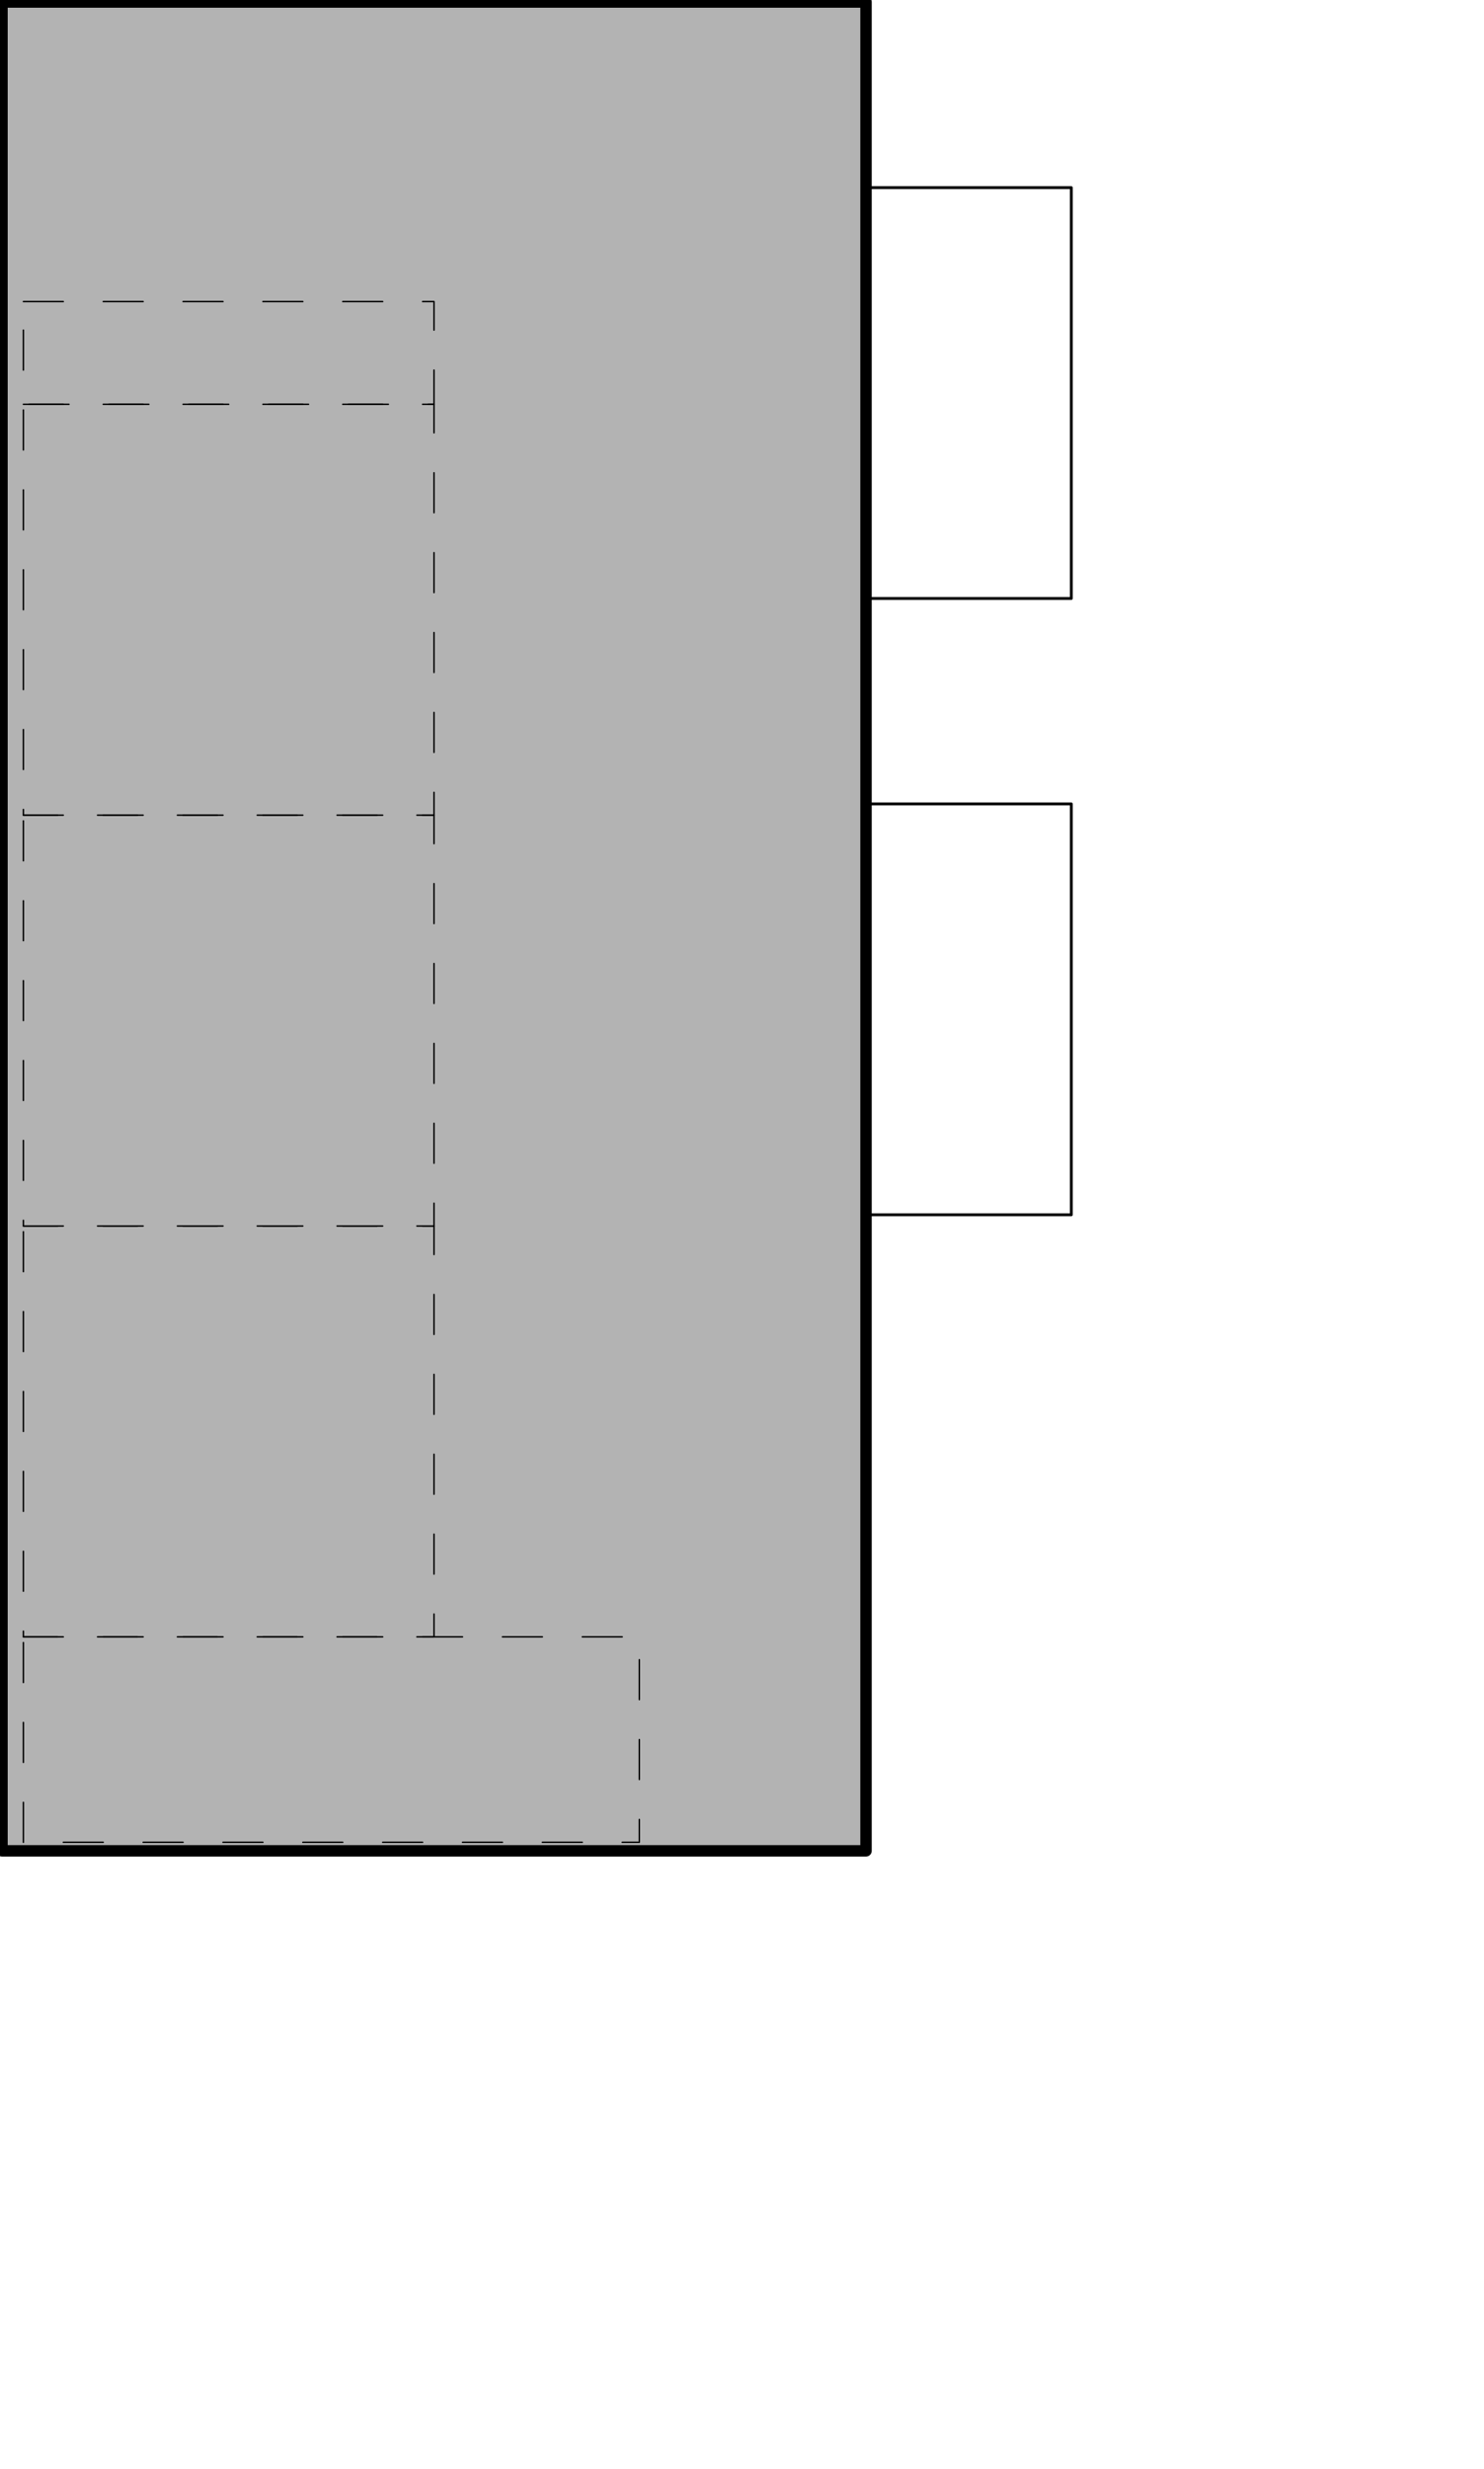 <svg xmlns="http://www.w3.org/2000/svg" viewBox="0 0 260.21 432.71"><defs><style>.cls-1{fill:#b3b3b3;stroke-width:2px;}.cls-1,.cls-2,.cls-3{stroke:#000;stroke-linecap:round;stroke-linejoin:round;}.cls-2,.cls-3{fill:none;}.cls-2{stroke-width:0.5px;}.cls-3{stroke-width:0.25px;stroke-dasharray:7 7;}</style></defs><g id="A-Counter"><g id="LWPOLYLINE"><rect class="cls-1" x="0.35" y="0.35" width="151.5" height="324"/></g></g><g id="A-Walls"><g id="LWPOLYLINE-2" data-name="LWPOLYLINE"><polyline class="cls-2" points="151.85 212.88 187.85 212.88 187.85 140.88 151.85 140.88"/></g><g id="LWPOLYLINE-3" data-name="LWPOLYLINE"><polyline class="cls-2" points="151.85 104.88 187.85 104.88 187.85 32.88 151.85 32.88"/></g></g><g id="A-Cabinetry"><g id="LWPOLYLINE-4" data-name="LWPOLYLINE"><rect class="cls-3" x="4.1" y="286.85" width="108" height="36"/></g><g id="LWPOLYLINE-5" data-name="LWPOLYLINE"><rect class="cls-3" x="4.1" y="214.85" width="72" height="72"/></g><g id="LWPOLYLINE-6" data-name="LWPOLYLINE"><rect class="cls-3" x="4.1" y="142.85" width="72" height="72"/></g><g id="LWPOLYLINE-7" data-name="LWPOLYLINE"><rect class="cls-3" x="4.1" y="70.85" width="72" height="72"/></g><g id="LWPOLYLINE-8" data-name="LWPOLYLINE"><rect class="cls-3" x="4.1" y="52.85" width="72" height="18"/></g></g></svg>